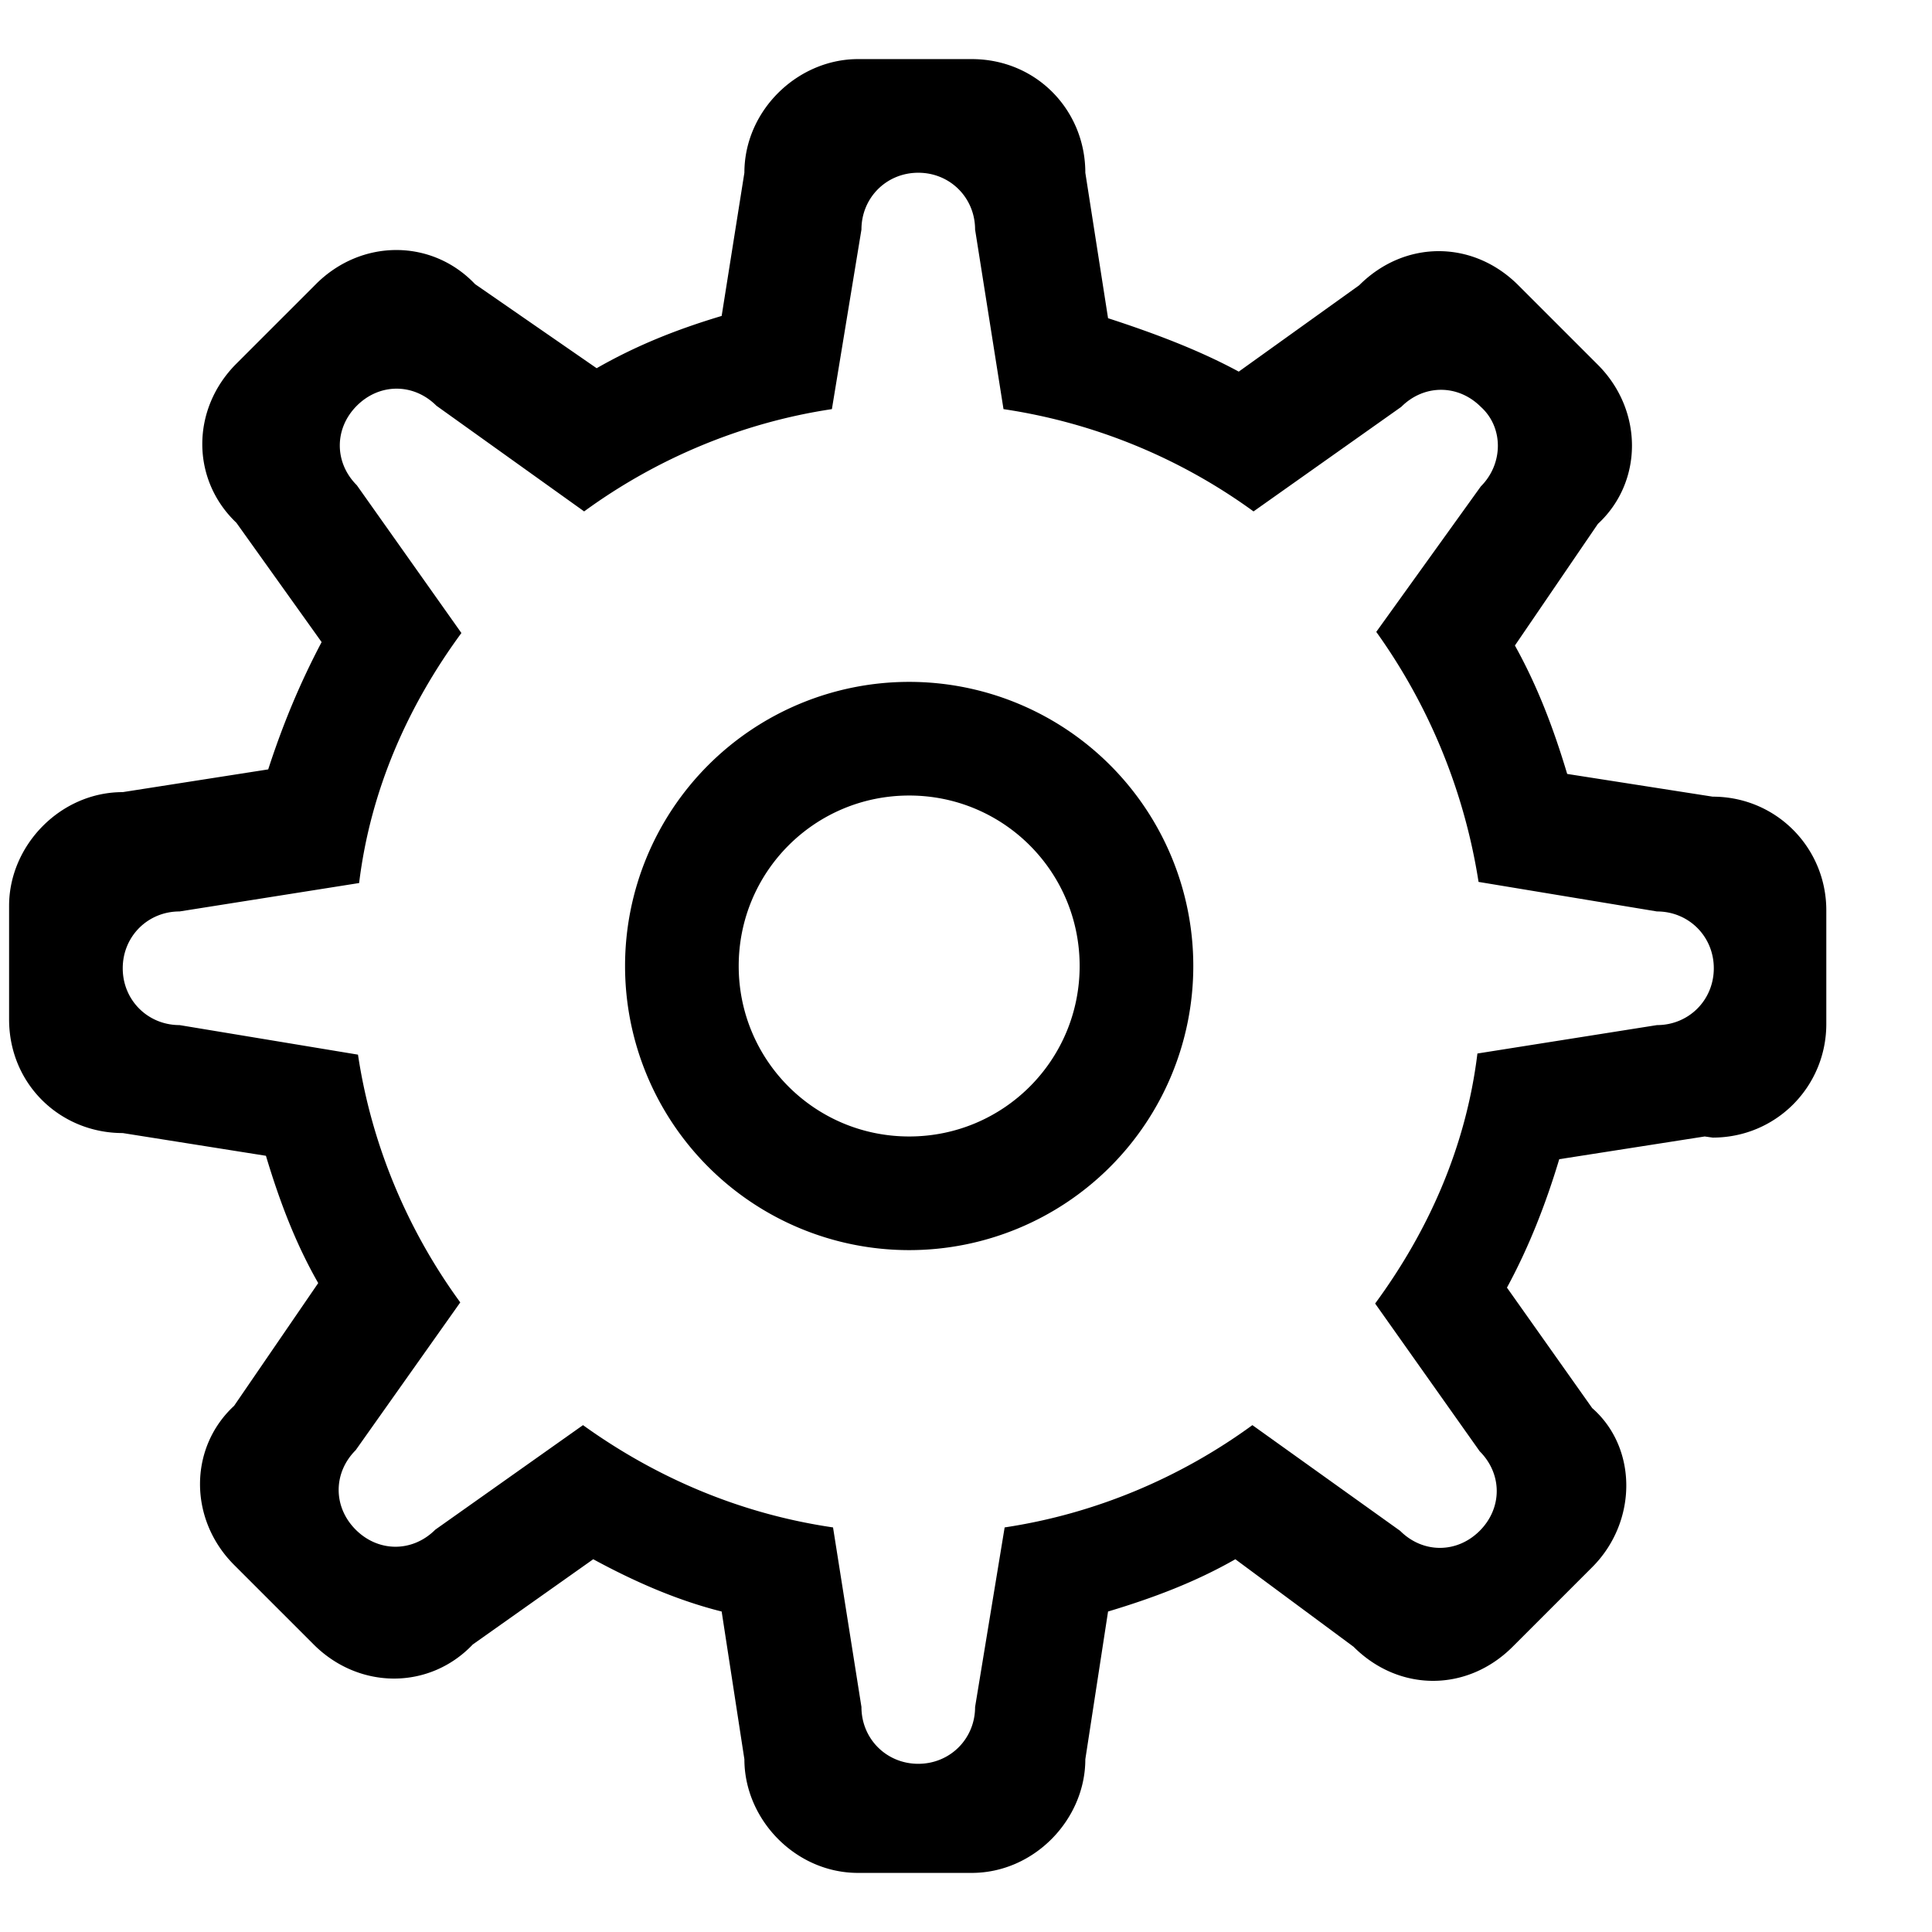 <svg width="20px" height="20px" viewBox="0 0 17 16" version="1.1" aria-label="setting" xmlns="http://www.w3.org/2000/svg">
  <path
    d="M15 9.5l-1.28.2c-.12.4-.27.78-.46 1.13l.75 1.06c.4.35.4 1 0 1.4l-.7.7c-.4.4-1 .4-1.4 0l-1.04-.77c-.35.2-.72.34-1.12.46l-.2 1.3c0 .53-.45 1-1 1h-1c-.55 0-1-.47-1-1l-.2-1.3c-.4-.1-.78-.27-1.13-.46l-1.06.75c-.38.4-1 .4-1.4 0l-.7-.7c-.4-.4-.4-1.03 0-1.4l.74-1.08c-.2-.35-.34-.72-.46-1.12l-1.26-.2c-.55 0-1-.43-1-1v-1c0-.53.45-1 1-1l1.28-.2c.13-.4.28-.76.47-1.12L2.08 4.1c-.4-.38-.4-1 0-1.4l.7-.7c.4-.4 1.02-.4 1.4 0l1.07.74c.35-.2.7-.34 1.1-.46l.2-1.26c0-.55.47-1 1-1h1c.57 0 1 .45 1 1l.2 1.28c.4.13.8.28 1.15.47l1.06-.76c.4-.4 1-.4 1.4 0l.7.7c.4.4.4 1.03 0 1.4l-.73 1.07c.2.36.34.73.46 1.13l1.28.2c.56 0 1 .45 1 1v1c0 .55-.44 1-1 1L15 9.5zm-.42-1.98l-1.57-.26a5.14 5.14 0 0 0-.9-2.2l.92-1.28c.2-.2.2-.52 0-.7-.2-.2-.5-.2-.7 0l-1.3.92a4.99 4.99 0 0 0-2.2-.9l-.25-1.58c0-.28-.22-.5-.5-.5s-.5.22-.5.5L7.32 3.1c-.8.12-1.55.44-2.18.9l-1.3-.93c-.2-.2-.5-.2-.7 0-.2.2-.2.5 0 .7l.92 1.3c-.47.64-.8 1.38-.9 2.2l-1.58.25c-.28 0-.5.22-.5.5s.22.5.5.5l1.57.26c.12.8.44 1.55.9 2.18l-.92 1.3c-.2.2-.2.5 0 .7.2.2.5.2.7 0l1.3-.92c.64.46 1.38.78 2.2.9l.25 1.58c0 .28.22.5.5.5s.5-.22.5-.5l.26-1.58c.8-.12 1.55-.44 2.18-.9l1.3.93c.2.2.5.2.7 0 .2-.2.2-.5 0-.7l-.92-1.3c.47-.64.8-1.38.9-2.2l1.58-.25c.28 0 .5-.22.5-.5s-.22-.5-.5-.5zM8 10.5a2.5 2.5 0 0 1 0-5 2.5 2.5 0 0 1 0 5zm0-4c-.83 0-1.5.67-1.5 1.5S7.17 9.5 8 9.5 9.5 8.83 9.5 8 8.83 6.5 8 6.5z"
    fill="#000" fill-rule="nonzero" stroke-width="0"></path>
</svg>

